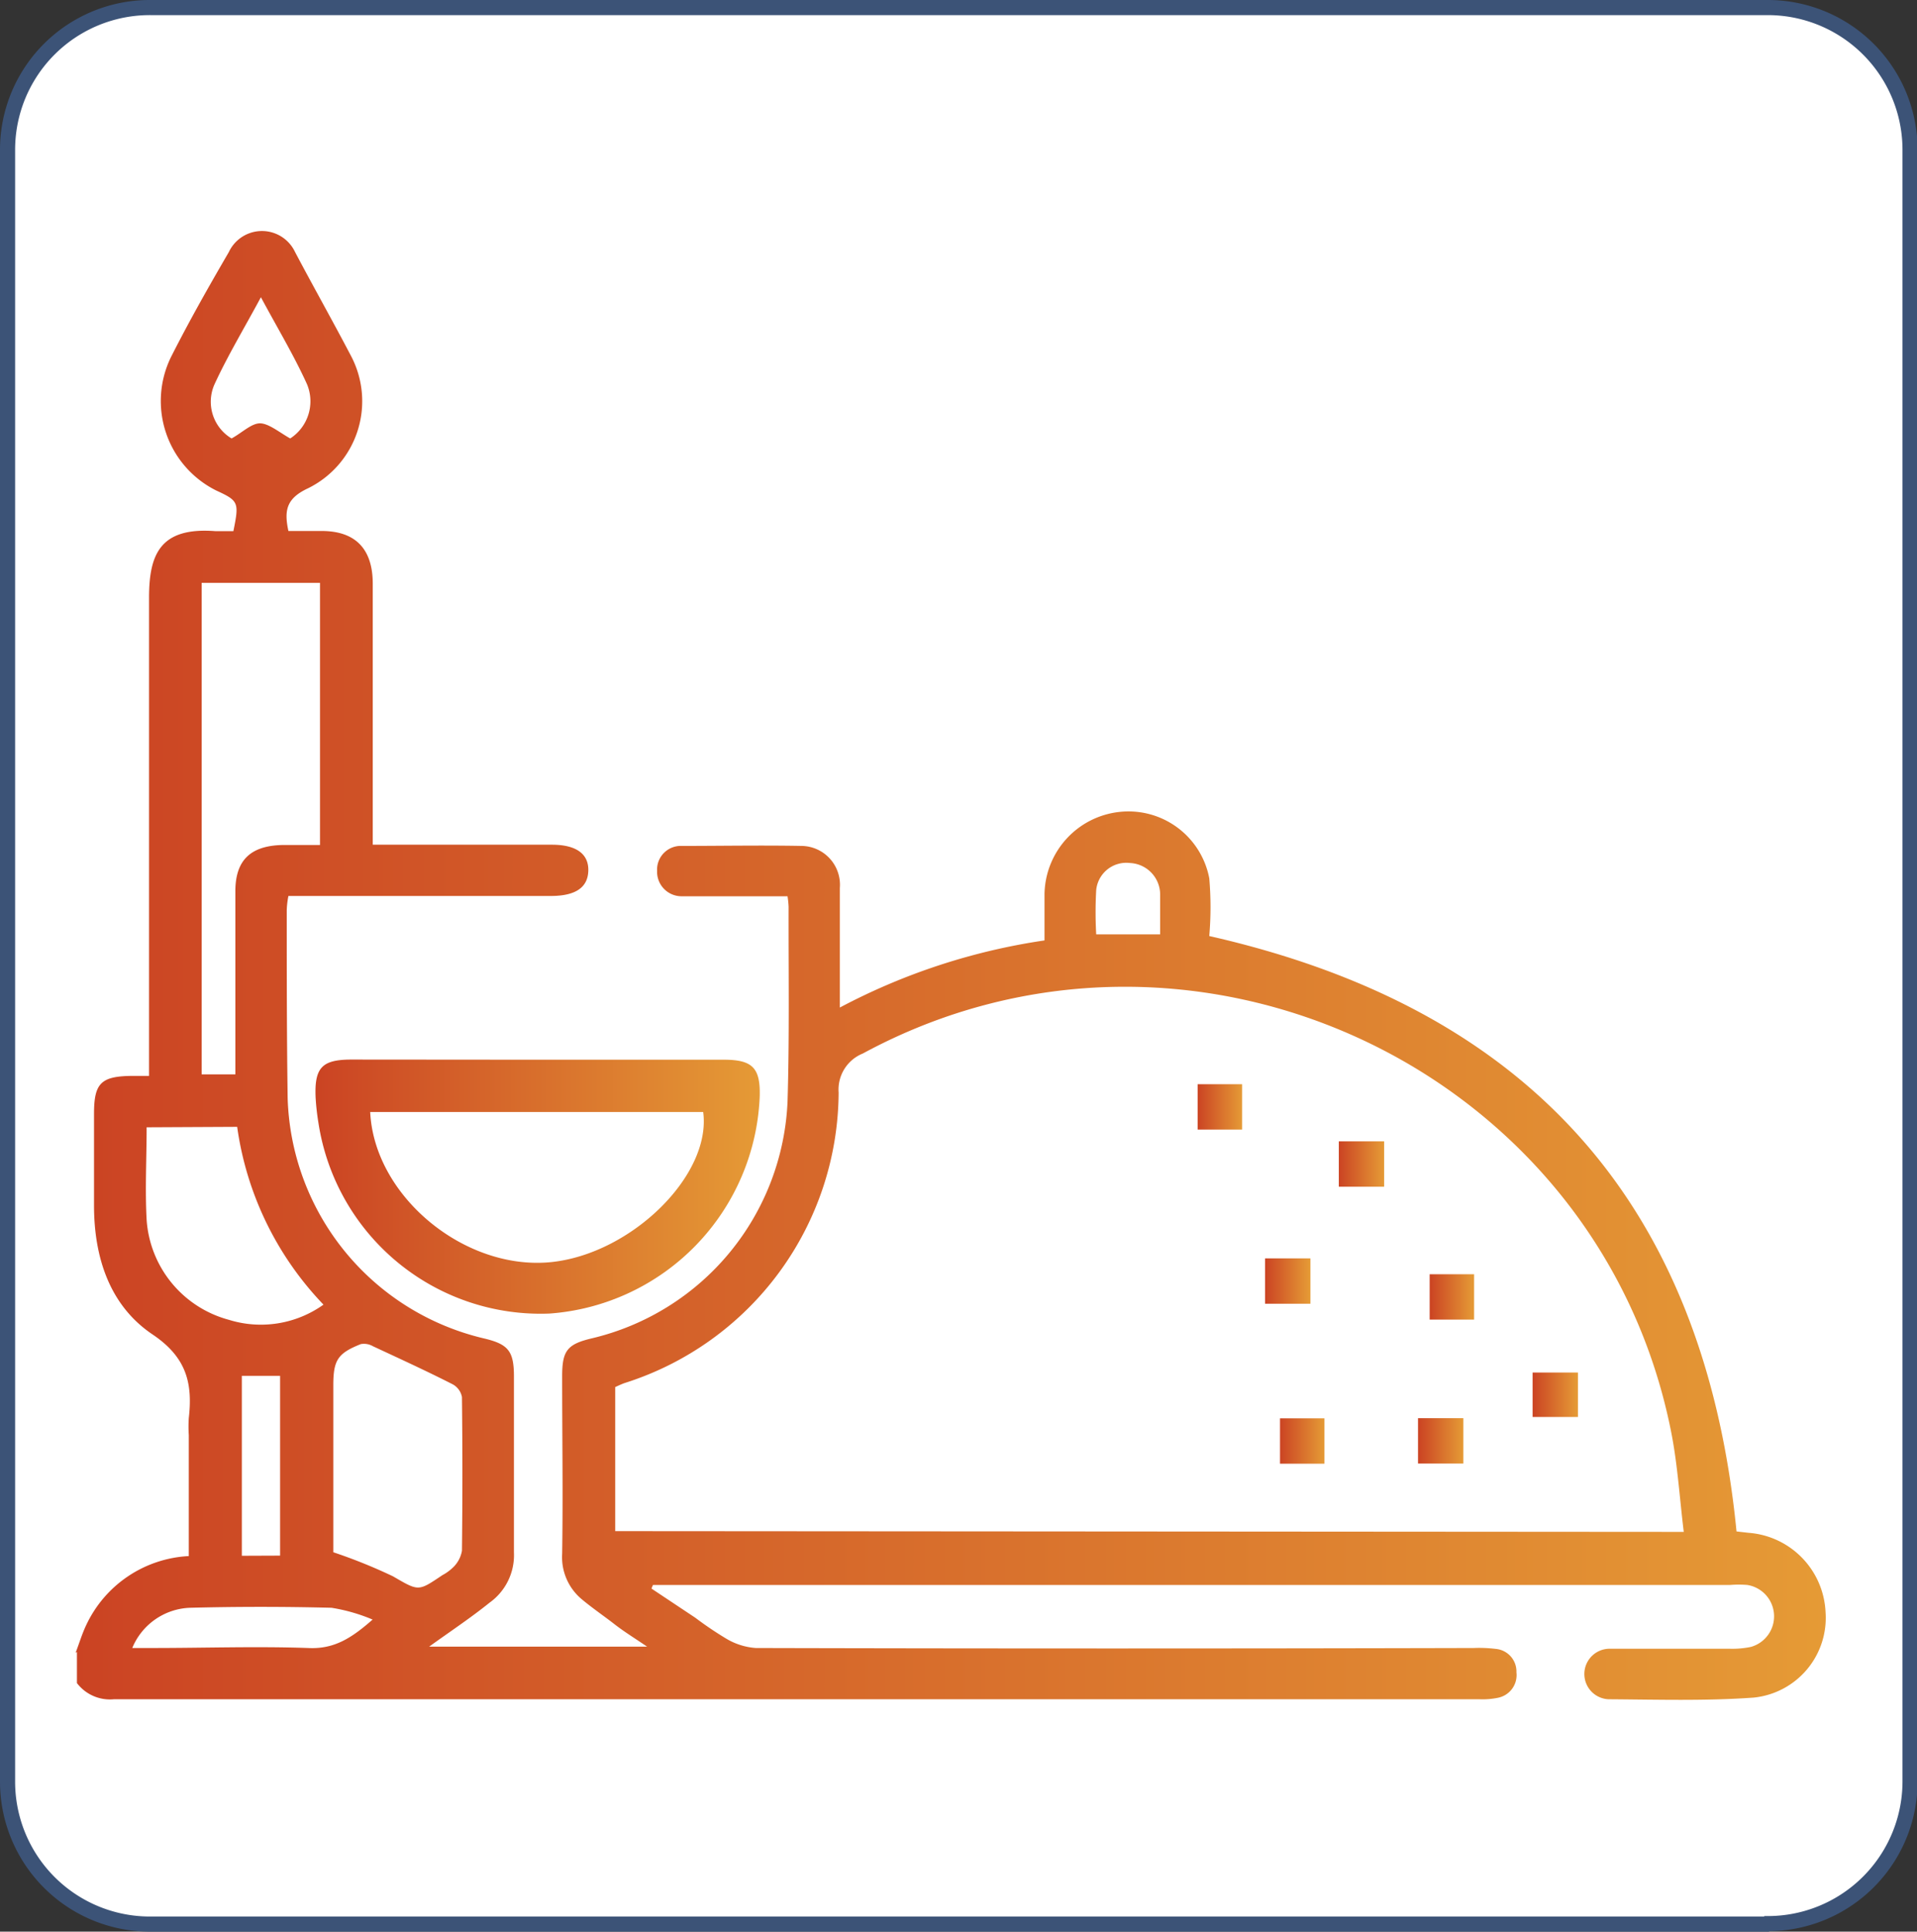 <svg viewBox="0 0 126.82 127.76" xmlns="http://www.w3.org/2000/svg" xmlns:xlink="http://www.w3.org/1999/xlink"><rect x="0" y="0" width="126.82" height="127.76" fill="#333333" stroke="none"/><linearGradient id="a" gradientTransform="matrix(1 0 0 -1 0 -145.82)" gradientUnits="userSpaceOnUse" x1="5.03" x2="120.85" y1="-209.7" y2="-209.7"><stop offset="0" stop-color="#c93d1c" stop-opacity=".97"/><stop offset="1" stop-color="#e4972f" stop-opacity=".97"/></linearGradient><linearGradient id="b" x1="20.87" x2="50.26" xlink:href="#a" y1="-224.32" y2="-224.32"/><linearGradient id="c" x1="88.57" x2="91.57" xlink:href="#a" y1="-222.81" y2="-222.81"/><linearGradient id="d" x1="79.23" x2="82.17" xlink:href="#a" y1="-219.01" y2="-219.01"/><linearGradient id="e" x1="83.69" x2="86.64" xlink:href="#a" y1="-230.57" y2="-230.57"/><linearGradient id="f" x1="94.58" x2="97.52" xlink:href="#a" y1="-231.61" y2="-231.61"/><linearGradient id="g" x1="101.39" x2="104.36" xlink:href="#a" y1="-238.08" y2="-238.08"/><linearGradient id="h" x1="93.85" x2="96.81" xlink:href="#a" y1="-241.12" y2="-241.12"/><linearGradient id="i" x1="84.69" x2="87.62" xlink:href="#a" y1="-241.16" y2="-241.16"/><path d="m116.86 127.26h-106.86a9.42 9.42 0 0 1 -9.5-9.37v-108.03a9.41 9.41 0 0 1 9.5-9.36h106.9a9.41 9.41 0 0 1 9.46 9.36v108a9.41 9.41 0 0 1 -9.46 9.37z" fill="#fff" stroke="#3c5377" stroke-miterlimit="10"/><path d="m5 109.32c.24-.62.43-1.27.72-1.87a7.94 7.94 0 0 1 6.77-4.53v-8a8.51 8.51 0 0 1 0-1.13c.26-2.29-.14-4-2.37-5.51-2.85-1.9-3.89-5.08-3.9-8.5 0-2 0-4.07 0-6.11s.46-2.49 2.54-2.51h1.1v-1.43c0-10.06 0-20.13 0-30.19 0-2.86.72-4.69 4.38-4.41h1.2c.38-1.89.36-2-1.12-2.68a6.61 6.61 0 0 1 -3-8.85c1.19-2.35 2.49-4.65 3.82-6.93a2.42 2.42 0 0 1 4.38 0c1.23 2.33 2.48 4.54 3.69 6.85a6.42 6.42 0 0 1 -2.84 8.78c-1.41.66-1.59 1.44-1.29 2.82h2.2c2.22 0 3.37 1.17 3.38 3.46q0 7.91 0 15.82v1.47h11.85c1.6 0 2.44.6 2.41 1.72s-.86 1.67-2.48 1.67h-17.36a5.81 5.81 0 0 0 -.11.93c0 4.15 0 8.29.06 12.44a16.85 16.85 0 0 0 12.97 15.89c1.61.38 2 .82 2 2.52v11.64a3.86 3.86 0 0 1 -1.61 3.32c-1.24 1-2.54 1.86-4 2.91h14.42c-.87-.59-1.54-1-2.18-1.5s-1.46-1.06-2.15-1.64a3.62 3.62 0 0 1 -1.29-3c.06-3.92 0-7.84 0-11.75 0-1.7.34-2.12 2-2.51a16.84 16.84 0 0 0 12.91-15.65c.13-4.3.06-8.59.07-12.89a6.33 6.33 0 0 0 -.07-.69h-2.93c-1.36 0-2.72 0-4.07 0a1.62 1.62 0 0 1 -1.63-1.68 1.57 1.57 0 0 1 1.64-1.65c2.63 0 5.28-.05 7.92 0a2.57 2.57 0 0 1 2.53 2.78v6.44 1.47a41.81 41.81 0 0 1 13.54-4.44c0-1.05 0-2.06 0-3.07a5.56 5.56 0 0 1 5.07-5.44 5.44 5.44 0 0 1 5.83 4.4 22.31 22.31 0 0 1 0 3.82c21.23 4.81 32.76 17.8 34.88 39.38l.78.09a5.51 5.51 0 0 1 5.11 5.25 5.3 5.3 0 0 1 -4.75 5.65c-3.19.23-6.4.13-9.6.11a1.67 1.67 0 1 1 .13-3.34h7.92a6.11 6.11 0 0 0 1.35-.12 2.1 2.1 0 0 0 -.23-4.1 7.13 7.13 0 0 0 -1.13 0h-71.26a2.44 2.44 0 0 0 -.1.24l2.9 1.93a23.23 23.23 0 0 0 2.06 1.39 4.4 4.4 0 0 0 1.94.61q23.75.06 47.49 0a9 9 0 0 1 1.47.06 1.5 1.5 0 0 1 1.36 1.55 1.53 1.53 0 0 1 -1.21 1.68 5.07 5.07 0 0 1 -1.23.1q-45.18 0-90.35 0a2.74 2.74 0 0 1 -2.44-1.07c0-.71 0-1.39 0-2.06zm106.39-8c-.28-2.27-.41-4.49-.84-6.64-4.79-24.07-31.87-36.69-53.47-25a2.57 2.57 0 0 0 -1.6 2.58 20.26 20.26 0 0 1 -14.11 19.2c-.25.08-.48.2-.67.28v9.53zm-98.05-62.77v32.51h2.23v-1.25c0-3.62 0-7.23 0-10.86 0-2.05 1-3 3.07-3.06h2.53v-17.34zm8.66 64.1a35 35 0 0 1 4 1.61c1.72 1 1.66 1 3.27-.08a3.08 3.08 0 0 0 .8-.61 2 2 0 0 0 .49-1q.06-5.08 0-10.17a1.21 1.21 0 0 0 -.63-.85c-1.73-.88-3.5-1.69-5.26-2.51a1.18 1.18 0 0 0 -.8-.14c-1.54.61-1.82 1.07-1.82 2.74v11.06zm-12.3-28.09c0 2.07-.11 4.1 0 6.11a7.36 7.36 0 0 0 5.43 6.62 7.13 7.13 0 0 0 6.27-1 21.22 21.22 0 0 1 -5.71-11.76zm7.56-54.9c-1.12 2.08-2.2 3.87-3.07 5.76a2.83 2.83 0 0 0 1.13 3.58c.71-.39 1.31-1 1.88-1s1.3.61 2 1a2.93 2.93 0 0 0 1.1-3.61c-.85-1.87-1.93-3.67-3.04-5.73zm-8.51 89.34h1.35c3.42 0 6.86-.12 10.28 0 1.73.09 2.88-.66 4.27-1.88a11.64 11.64 0 0 0 -2.72-.78c-3.12-.08-6.25-.08-9.37 0a4.3 4.3 0 0 0 -3.81 2.66zm9.78-6.11v-11.89h-2.53v11.9zm58.22-41.09c0-.87 0-1.75 0-2.63a2.09 2.09 0 0 0 -2-2.09 2 2 0 0 0 -2.23 1.79 26 26 0 0 0 0 2.93z" fill="url(#a)"/><path d="m35.57 70.09h12.32c1.9 0 2.42.55 2.37 2.42a15 15 0 0 1 -13.91 14.37 14.87 14.87 0 0 1 -15.28-12.59 15.88 15.88 0 0 1 -.19-1.69c-.09-2 .43-2.52 2.38-2.52zm-11.08 3.46c.27 5.58 6.25 10.49 11.94 9.93 5.32-.53 10.65-5.74 10.09-9.93z" fill="url(#b)"/><path d="m88.57 75.49v3h3v-3z" fill="url(#c)"/><path d="m82.17 71.71h-2.94v3h2.94z" fill="url(#d)"/><path d="m83.69 86.23h3v-3h-3z" fill="url(#e)"/><path d="m94.58 87.28h2.94v-3h-2.94z" fill="url(#f)"/><path d="m101.39 90.78v2.94h3v-2.94z" fill="url(#g)"/><path d="m96.81 93.8h-3v3h3z" fill="url(#h)"/><path d="m84.68 96.81h2.94v-3h-2.94z" fill="url(#i)"/></svg>